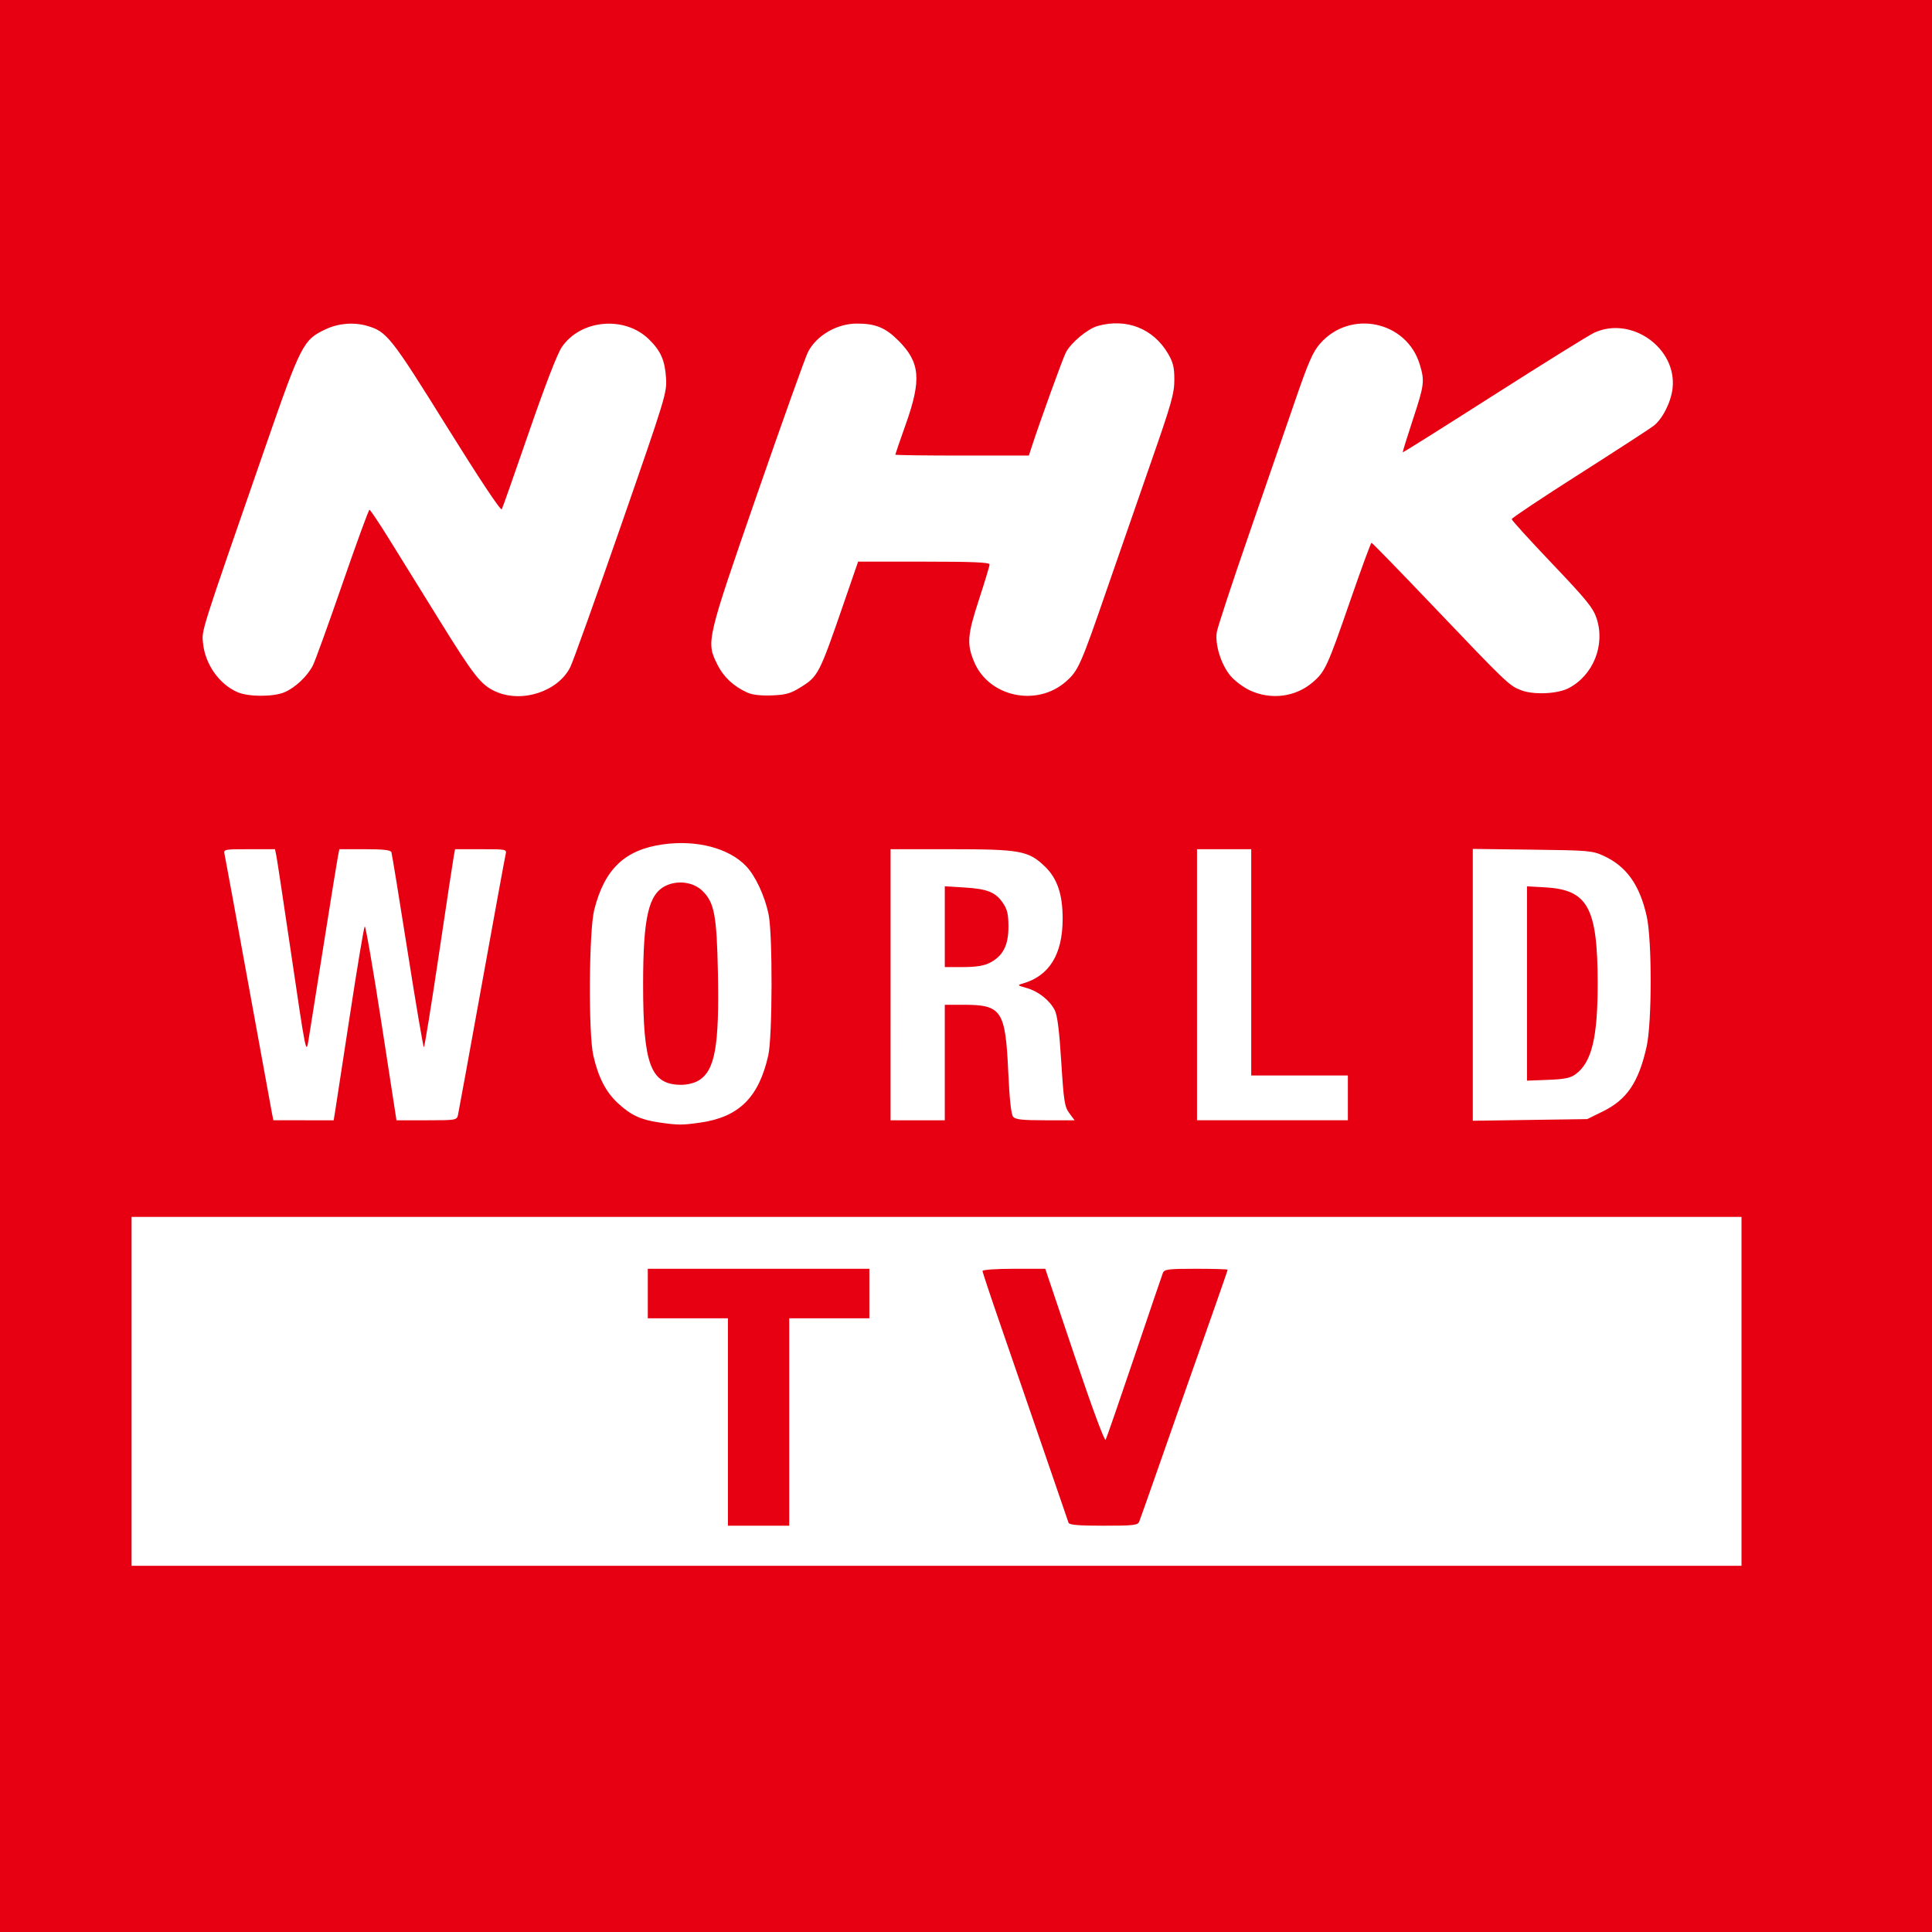 <?xml version="1.0" encoding="UTF-8" standalone="no"?>
<!-- Generator: Adobe Illustrator 16.0.0, SVG Export Plug-In . SVG Version: 6.00 Build 0)  -->

<svg
   version="1.1"
   id="Layer_1"
   x="0px"
   y="0px"
   width="280px"
   height="280px"
   viewBox="0 0 280 280"
   enable-background="new 0 0 280 280"
   xml:space="preserve"
   sodipodi:docname="nhk.svg"
   inkscape:version="1.4 (e7c3feb100, 2024-10-09)"
   xmlns:inkscape="http://www.inkscape.org/namespaces/inkscape"
   xmlns:sodipodi="http://sodipodi.sourceforge.net/DTD/sodipodi-0.dtd"
   xmlns="http://www.w3.org/2000/svg"
   xmlns:svg="http://www.w3.org/2000/svg"><defs
   id="defs216276">
	
	
	
</defs><sodipodi:namedview
   id="namedview216274"
   pagecolor="#ffffff"
   bordercolor="#666666"
   borderopacity="1.0"
   inkscape:pageshadow="2"
   inkscape:pageopacity="0.0"
   inkscape:pagecheckerboard="0"
   showgrid="false"
   inkscape:zoom="1.4857143"
   inkscape:cx="217.06731"
   inkscape:cy="193.17308"
   inkscape:window-width="1600"
   inkscape:window-height="815"
   inkscape:window-x="0"
   inkscape:window-y="0"
   inkscape:window-maximized="1"
   inkscape:current-layer="layer2"
   inkscape:showpageshadow="2"
   inkscape:deskcolor="#d1d1d1" />
<g
   inkscape:groupmode="layer"
   id="layer2"
   inkscape:label="BG"><rect
     y="0"
     fill-rule="evenodd"
     clip-rule="evenodd"
     fill="#164E86"
     width="280"
     height="280"
     id="rect4994-7"
     style="fill:#e60012;fill-opacity:1;stroke:none;stroke-width:1;stroke-opacity:1"
     x="0" /></g>
<g
   inkscape:groupmode="layer"
   id="layer1"
   inkscape:label="Logo" /><path
   style="fill:#ffffff;stroke-width:0.342"
   d="M 19.069,201.645 V 176.366 H 135.731 252.393 v 25.28 25.28 H 135.731 19.069 Z m 95.311,4.441 v -15.031 h 5.808 5.807 v -3.587 -3.587 H 109.939 93.883 v 3.587 3.587 h 5.807 5.807 v 15.031 15.031 h 4.441 4.441 z m 50.726,14.433 c 0.132,-0.329 1.288,-3.596 2.569,-7.259 2.159,-6.176 3.095,-8.838 8.334,-23.698 1.051,-2.982 1.911,-5.48 1.911,-5.551 0,-0.071 -2.059,-0.13 -4.575,-0.13 -4.04,0 -4.603,0.07 -4.81,0.598 -0.129,0.329 -1.992,5.802 -4.139,12.163 -2.147,6.361 -4.019,11.77 -4.158,12.019 -0.151,0.27 -1.979,-4.669 -4.502,-12.163 l -4.248,-12.617 h -4.547 c -2.512,0 -4.547,0.139 -4.547,0.312 0,0.171 1.215,3.822 2.7,8.113 1.485,4.291 4.257,12.337 6.159,17.879 1.902,5.543 3.526,10.27 3.609,10.505 0.111,0.315 1.444,0.427 5.078,0.427 4.374,0 4.955,-0.067 5.168,-0.598 z M 95.532,162.675 c -2.675,-0.393 -4.072,-1.042 -5.951,-2.766 -1.761,-1.616 -2.873,-3.764 -3.595,-6.944 -0.726,-3.202 -0.633,-18.067 0.133,-21.102 1.494,-5.921 4.439,-8.723 9.978,-9.493 4.874,-0.678 9.534,0.542 12.03,3.15 1.346,1.407 2.705,4.315 3.262,6.984 0.598,2.863 0.564,17.756 -0.046,20.46 -1.372,6.077 -4.239,8.919 -9.81,9.724 -2.669,0.386 -3.287,0.384 -6.001,-0.014 z m 5.723,-6.084 c 2.365,-1.442 3,-4.979 2.792,-15.536 -0.166,-8.42 -0.522,-10.292 -2.273,-11.97 -1.301,-1.247 -3.52,-1.552 -5.266,-0.723 -2.525,1.198 -3.304,4.581 -3.304,14.355 0,11.546 1.1,14.469 5.461,14.504 0.922,0.007 1.958,-0.244 2.589,-0.629 z m -61.826,4.829 c -0.105,-0.517 -1.656,-9.01 -3.447,-18.874 -1.791,-9.864 -3.334,-18.281 -3.43,-18.704 -0.172,-0.761 -0.136,-0.769 3.564,-0.769 h 3.737 l 0.194,0.939 c 0.107,0.517 1.044,6.704 2.082,13.75 2.209,14.984 2.233,15.108 2.581,12.981 0.138,-0.845 1.115,-6.995 2.171,-13.665 1.056,-6.67 2.006,-12.55 2.112,-13.067 l 0.192,-0.939 h 3.694 c 2.647,0 3.737,0.121 3.845,0.427 0.083,0.235 1.137,6.691 2.342,14.348 1.205,7.656 2.27,13.921 2.367,13.921 0.097,1.8e-4 1.073,-6.033 2.171,-13.408 1.097,-7.375 2.075,-13.831 2.173,-14.348 l 0.178,-0.939 h 3.752 c 3.718,0 3.75,0.007 3.568,0.769 -0.101,0.423 -1.656,8.916 -3.454,18.874 -1.799,9.958 -3.349,18.452 -3.446,18.874 -0.171,0.748 -0.294,0.769 -4.545,0.769 h -4.369 l -2.188,-14.173 c -1.203,-7.795 -2.289,-14.059 -2.413,-13.921 -0.124,0.138 -1.093,5.94 -2.153,12.892 -1.061,6.952 -2.023,13.216 -2.138,13.921 l -0.21,1.281 H 43.989 39.62 Z M 129.069,142.716 v -19.643 h 8.649 c 10.128,0 11.342,0.221 13.703,2.493 1.807,1.74 2.586,4.026 2.586,7.592 0,5.16 -1.942,8.301 -5.805,9.39 -0.796,0.224 -0.755,0.269 0.58,0.64 1.693,0.47 3.328,1.758 4.08,3.212 0.378,0.732 0.659,2.951 0.943,7.468 0.362,5.755 0.484,6.535 1.168,7.459 l 0.763,1.032 h -4.239 c -3.384,0 -4.326,-0.105 -4.671,-0.522 -0.287,-0.346 -0.525,-2.556 -0.708,-6.567 -0.401,-8.81 -0.96,-9.65 -6.425,-9.65 h -2.767 v 8.37 8.37 h -3.929 -3.929 z m 14.341,-3.16 c 1.922,-0.966 2.74,-2.52 2.74,-5.209 0,-1.82 -0.16,-2.529 -0.781,-3.451 -1.07,-1.589 -2.241,-2.066 -5.584,-2.274 l -2.858,-0.178 v 5.856 5.856 l 2.648,-6.8e-4 c 1.839,-3.5e-4 3.011,-0.183 3.836,-0.598 z m 30.069,3.16 v -19.643 h 3.929 3.929 v 16.398 16.398 h 7.003 7.003 v 3.245 3.245 h -10.932 -10.932 z m 39.969,0.014 v -19.699 l 8.626,0.107 c 8.159,0.101 8.718,0.149 10.334,0.893 3.307,1.522 5.217,4.196 6.24,8.736 0.782,3.471 0.773,15.442 -0.014,18.944 -1.159,5.154 -2.84,7.641 -6.324,9.357 l -2.277,1.121 -8.292,0.12 -8.292,0.12 V 142.73 Z m 14.921,12.937 c 2.323,-1.72 3.19,-5.326 3.178,-13.232 -0.016,-10.884 -1.432,-13.474 -7.559,-13.829 l -2.683,-0.155 v 14.084 14.084 l 3.05,-0.119 c 2.433,-0.095 3.245,-0.264 4.014,-0.833 z M 34.441,100.324 c -2.664,-1.152 -4.71,-4.047 -5.017,-7.101 -0.195,-1.933 -0.471,-1.062 8.992,-28.339 5.224,-15.058 5.527,-15.648 8.817,-17.181 1.845,-0.859 4.029,-1.034 5.97,-0.477 2.848,0.817 3.465,1.596 11.558,14.602 4.723,7.589 7.819,12.249 7.961,11.98 0.128,-0.242 1.9,-5.278 3.939,-11.19 2.296,-6.659 4.101,-11.334 4.742,-12.286 2.706,-4.017 9.086,-4.614 12.62,-1.182 1.723,1.674 2.332,3.035 2.501,5.596 0.143,2.163 -0.034,2.745 -6.519,21.407 -3.666,10.551 -6.983,19.804 -7.369,20.563 -1.8,3.528 -7.036,5.219 -10.83,3.496 C 69.696,99.255 68.693,97.977 63.607,89.766 61.047,85.632 57.784,80.367 56.355,78.065 54.927,75.764 53.663,73.88 53.546,73.88 c -0.117,0 -1.873,4.804 -3.902,10.676 -2.029,5.872 -3.961,11.214 -4.292,11.871 -0.793,1.575 -2.575,3.253 -4.152,3.911 -1.608,0.671 -5.192,0.663 -6.758,-0.014 z m 73.872,0.051 c -1.983,-0.894 -3.447,-2.258 -4.336,-4.043 -1.655,-3.321 -1.637,-3.395 5.776,-24.775 3.656,-10.543 6.96,-19.782 7.342,-20.53 1.227,-2.404 4.199,-4.136 7.095,-4.132 2.729,0.003 4.152,0.592 6.054,2.506 3.102,3.121 3.319,5.621 1.046,12.03 -0.846,2.383 -1.537,4.392 -1.537,4.463 0,0.071 4.355,0.13 9.679,0.13 h 9.679 l 0.36,-1.11 c 1.201,-3.705 4.537,-12.929 4.997,-13.819 0.745,-1.44 3.159,-3.447 4.642,-3.859 4.152,-1.153 8.039,0.38 10.167,4.012 0.748,1.277 0.92,1.991 0.918,3.818 -0.002,1.96 -0.43,3.471 -3.344,11.812 -1.838,5.261 -4.703,13.516 -6.368,18.345 -3.86,11.197 -4.204,11.975 -5.991,13.548 -4.234,3.727 -11.188,2.235 -13.315,-2.856 -1.076,-2.576 -0.978,-3.874 0.674,-8.928 0.861,-2.635 1.566,-4.971 1.566,-5.191 0,-0.295 -2.485,-0.399 -9.526,-0.399 h -9.526 l -1.974,5.722 c -3.694,10.71 -3.791,10.897 -6.448,12.54 -1.379,0.852 -2.089,1.048 -4.093,1.125 -1.583,0.061 -2.811,-0.08 -3.537,-0.408 z m 72.828,-0.321 c -0.953,-0.444 -2.226,-1.403 -2.83,-2.132 -1.35,-1.63 -2.25,-4.517 -1.964,-6.303 0.115,-0.718 2.193,-7.04 4.618,-14.049 2.425,-7.009 5.461,-15.8 6.746,-19.535 1.916,-5.568 2.566,-7.052 3.611,-8.243 4.384,-4.997 12.564,-3.268 14.45,3.054 0.72,2.412 0.653,2.928 -1.032,8.035 -0.834,2.527 -1.481,4.63 -1.439,4.673 0.043,0.043 5.994,-3.698 13.226,-8.312 7.231,-4.614 13.763,-8.674 14.514,-9.021 5.377,-2.485 12.018,2.227 11.36,8.061 -0.227,2.018 -1.471,4.465 -2.769,5.45 -0.591,0.448 -5.457,3.605 -10.811,7.016 -5.355,3.41 -9.736,6.331 -9.736,6.49 0,0.159 2.635,3.057 5.856,6.439 4.986,5.236 5.944,6.415 6.448,7.932 1.286,3.872 -0.483,8.278 -4.068,10.132 -1.608,0.831 -5.051,0.984 -6.834,0.303 -1.778,-0.679 -2,-0.891 -13.006,-12.435 -4.692,-4.921 -8.612,-8.947 -8.711,-8.947 -0.099,3.37e-4 -1.469,3.728 -3.045,8.284 -3.352,9.695 -3.673,10.393 -5.491,11.95 -2.484,2.126 -6.038,2.579 -9.091,1.157 z"
   id="path1223" /><path
   style="fill:#000000"
   d="m -940.626,418.918 v -74 h 341.5 341.5 v 74 74 h -341.5 -341.5 z m 278.761,12.75 0.261,-43.75 h 16.989 16.989 v -10.5 -10.5 h -47 -47 v 10.5 10.5 h 17 17 v 44.03 44.03 l 12.75,-0.28 12.75,-0.28 z m 149.56,40 c 0.875,-2.337 5.919,-16.625 11.207,-31.75 5.288,-15.125 13.183,-37.597 17.544,-49.938 4.361,-12.341 7.929,-22.579 7.929,-22.75 0,-0.172 -6.021,-0.312 -13.38,-0.312 h -13.38 l -11.787,34.75 c -13.745,40.523 -13.299,39.25 -13.765,39.25 -0.199,0 -5.947,-16.647 -12.775,-36.994 l -12.414,-36.994 -13.25,-0.006 c -7.988,-0.004 -13.25,0.383 -13.25,0.974 0,0.539 0.658,2.676 1.461,4.75 0.804,2.074 8.692,24.92 17.529,50.77 8.837,25.85 16.559,48.237 17.16,49.75 l 1.092,2.75 h 14.243 14.243 l 1.592,-4.25 z M -717.182,304.98 c -14.624,-2.302 -23.112,-10.672 -27.167,-26.79 -2.141,-8.509 -2.512,-52.159 -0.524,-61.666 2.619,-12.526 8.805,-21.828 17.419,-26.193 9.647,-4.888 27.659,-5.306 38.236,-0.887 8.697,3.634 16.059,13.949 18.646,26.125 1.577,7.424 2.311,42.569 1.104,52.849 -2.424,20.642 -9.043,30.953 -22.463,34.991 -5.875,1.768 -18.862,2.576 -25.25,1.57 z m 17.135,-17.947 c 6.939,-4.232 8.816,-14.699 8.167,-45.548 -0.519,-24.66 -1.564,-30.101 -6.734,-35.054 -2.564,-2.457 -3.873,-2.915 -8.448,-2.96 -13.17,-0.128 -16.526,8.593 -16.526,42.947 0,33.761 3.23,42.354 15.96,42.456 2.699,0.022 5.732,-0.715 7.58,-1.842 z m -181.478,11.636 c -0.572,-2.888 -4.639,-25.05 -9.039,-49.25 -4.4,-24.2 -8.689,-47.6 -9.531,-52 -0.842,-4.4 -1.532,-8.113 -1.532,-8.25 -9e-5,-0.138 4.941,-0.25 10.981,-0.25 10.575,0 10.999,0.083 11.474,2.25 0.271,1.238 1.837,11.475 3.479,22.75 1.642,11.275 4.202,28.825 5.688,39 1.486,10.175 2.981,18.83 3.324,19.234 0.342,0.404 3.453,-17.146 6.914,-39 3.461,-21.854 6.532,-40.746 6.824,-41.984 0.512,-2.163 0.954,-2.25 11.405,-2.25 10.455,0 10.893,0.086 11.392,2.25 0.286,1.238 3.24,19.575 6.564,40.75 3.324,21.175 6.308,39.175 6.63,40 0.419,1.074 12.822,-75.785 13.272,-82.25 0.029,-0.412 5.038,-0.75 11.132,-0.75 h 11.079 l -0.57,2.75 c -0.314,1.512 -4.842,26.375 -10.064,55.25 -5.222,28.875 -9.734,53.513 -10.028,54.75 -0.52,2.19 -0.879,2.25 -13.515,2.25 -9.715,0 -12.982,-0.314 -12.986,-1.25 -0.003,-0.688 -1.308,-9.575 -2.9,-19.75 -1.592,-10.175 -4.385,-28.282 -6.206,-40.238 -1.821,-11.956 -3.598,-21.406 -3.949,-21 -0.35,0.406 -2.3,11.763 -4.333,25.238 -2.033,13.475 -4.862,31.812 -6.286,40.75 l -2.59,16.25 h -12.794 -12.794 z m 262.898,-52.25 v -57.5 h 25.319 c 28.63,0 32.578,0.651 39.412,6.502 5.613,4.805 8.269,11.992 8.269,22.377 0,14.047 -4.2,22.453 -13.332,26.684 -4.083,1.892 -4.688,2.466 -3.117,2.96 12.943,4.069 14.25,6.674 15.914,31.707 1.108,16.672 1.512,19.248 3.426,21.836 l 2.17,2.934 h -12.991 -12.991 l -0.941,-3.75 c -0.518,-2.062 -1.173,-10.539 -1.457,-18.837 -0.791,-23.15 -2.478,-25.714 -17.282,-26.26 l -9.397,-0.347 v 24.597 24.597 h -11.5 -11.5 z m 42.41,-9.526 c 5.116,-2.591 7.021,-6.277 7.375,-14.274 0.546,-12.335 -3.847,-16.487 -18.398,-17.386 l -8.387,-0.518 v 17.205 17.205 l 8.25,-0.379 c 4.537,-0.208 9.56,-1.042 11.16,-1.853 z m 87.59,9.526 v -57.5 h 11.5 11.5 v 48 48 h 20.5 20.5 v 9.5 9.5 h -32 -32 z m 117,0.112 v -57.57 l 19.75,-0.271 c 23.675,-0.325 30.591,0.348 36.943,3.594 8.803,4.498 13.865,11.746 17.017,24.363 1.332,5.331 1.686,11.346 1.665,28.271 -0.029,24.101 -1.16,31.691 -6.2,41.617 -3.721,7.329 -7.026,10.499 -14.676,14.075 -5.975,2.794 -6.101,2.807 -30.25,3.147 l -24.25,0.342 z m 43.678,37.836 c 7.178,-5.22 9.905,-18.783 9.038,-44.948 -0.584,-17.619 -2.03,-23.977 -6.564,-28.851 -3.505,-3.767 -6.118,-4.674 -15.393,-5.342 l -7.759,-0.559 v 41.225 41.225 l 8.928,-0.349 c 7.045,-0.276 9.523,-0.782 11.75,-2.401 z M -896.126,122.039 c -8.802,-4.038 -15.067,-14.319 -14.299,-23.465 0.269,-3.208 7.96,-26.885 20.352,-62.657 l 19.919,-57.5 5.014,-5.055 c 8.204,-8.271 20.008,-9.862 29.95,-4.035 5.345,3.132 5.481,3.329 32.555,47.091 9.528,15.4 17.634,28.359 18.014,28.798 0.38,0.439 5.553,-13.286 11.496,-30.5 5.943,-17.214 11.855,-33.407 13.138,-35.986 4.002,-8.041 12.264,-12.827 22.08,-12.79 13.709,0.052 24.207,10.513 24.26,24.171 0.023,5.904 0.993,2.931 -31.667,96.985 -9.449,27.211 -11.135,30.178 -19.578,34.456 -4.346,2.202 -6.084,2.515 -12.246,2.204 -5.867,-0.296 -8.079,-0.917 -12.084,-3.393 -4.544,-2.808 -6.549,-5.678 -27.403,-39.223 -12.375,-19.906 -22.74,-36.2 -23.033,-36.208 -0.293,-0.008 -5.416,14.048 -11.385,31.235 -5.969,17.188 -11.646,32.831 -12.617,34.763 -4.265,8.493 -11.818,12.943 -21.965,12.943 -4.185,0 -7.925,-0.653 -10.5,-1.835 z m 214.668,-0.725 c -8.421,-4.196 -13.168,-12.052 -13.168,-21.788 0,-4.501 3.505,-15.575 20.024,-63.278 14.701,-42.451 20.777,-58.754 22.858,-61.326 4.387,-5.425 12.104,-9.004 19.417,-9.004 7.48,0 13.149,2.54 18.235,8.169 8.08,8.944 8.483,16.017 1.966,34.496 -2.475,7.018 -4.5,12.889 -4.5,13.048 0,0.158 12.732,0.288 28.294,0.288 h 28.294 l 5.871,-17.25 c 3.229,-9.488 6.945,-19.725 8.258,-22.75 4.658,-10.734 12.173,-15.94 23.065,-15.978 7.316,-0.026 11.418,1.459 16.6,6.008 5.779,5.074 7.991,10.213 7.952,18.47 -0.031,6.476 -1.438,11.006 -18.789,60.5 -10.316,29.425 -19.163,54.905 -19.662,56.623 -1.28,4.413 -8.565,12.328 -13.343,14.499 -4.695,2.133 -12.983,2.42 -18.923,0.656 -6.26,-1.859 -13.106,-9.217 -15.165,-16.297 -2.052,-7.059 -1.618,-10.12 3.574,-25.175 2.186,-6.34 3.975,-12.152 3.975,-12.916 0,-1.152 -4.755,-1.389 -27.871,-1.389 h -27.871 l -6.789,19.75 c -9.666,28.12 -11.105,30.543 -21.171,35.632 -5.137,2.597 -14.851,2.144 -21.131,-0.985 z m 215.261,0.223 c -6.332,-2.948 -11.029,-8.516 -13.071,-15.495 -2.022,-6.91 -1.473,-10.207 4.601,-27.624 7.464,-21.403 22.217,-64.049 28.651,-82.823 6.389,-18.64 9.621,-23.674 17.717,-27.593 5.838,-2.826 15.484,-2.838 21.294,-0.025 5.898,2.855 10.965,8.808 12.823,15.063 2.253,7.588 2.034,9.376 -2.945,23.993 -2.476,7.268 -4.388,13.316 -4.25,13.44 0.138,0.124 17.127,-10.541 37.752,-23.699 45.415,-28.974 45.198,-28.855 52.787,-28.855 19.386,0 30.615,20.766 19.87,36.746 -2.724,4.051 -7.177,7.245 -32.376,23.225 -16.07,10.191 -30.011,19.022 -30.981,19.625 -1.548,0.964 0.24,3.188 14.718,18.309 20.058,20.949 21.489,23.122 21.458,32.594 -0.047,14.593 -9.735,24.427 -24.113,24.478 -10.395,0.037 -12.85,-1.895 -43.817,-34.478 -15.158,-15.95 -27.895,-29.107 -28.304,-29.238 -0.409,-0.131 -4.789,11.516 -9.733,25.882 -7.674,22.296 -9.542,26.747 -12.761,30.404 -7.541,8.567 -18.906,10.92 -29.32,6.071 z M -596.902,-72.691 c -0.335,-0.335 -0.647,-26.66 -0.694,-58.5 l -0.086,-57.891 h 169.543 169.543 l -0.047,57.001 c -0.026,31.35 -0.306,57.675 -0.622,58.5 -0.508,1.324 -20.214,1.5 -168.802,1.5 -92.524,0 -168.5,-0.274 -168.835,-0.609 z"
   id="path1105" /></svg>
